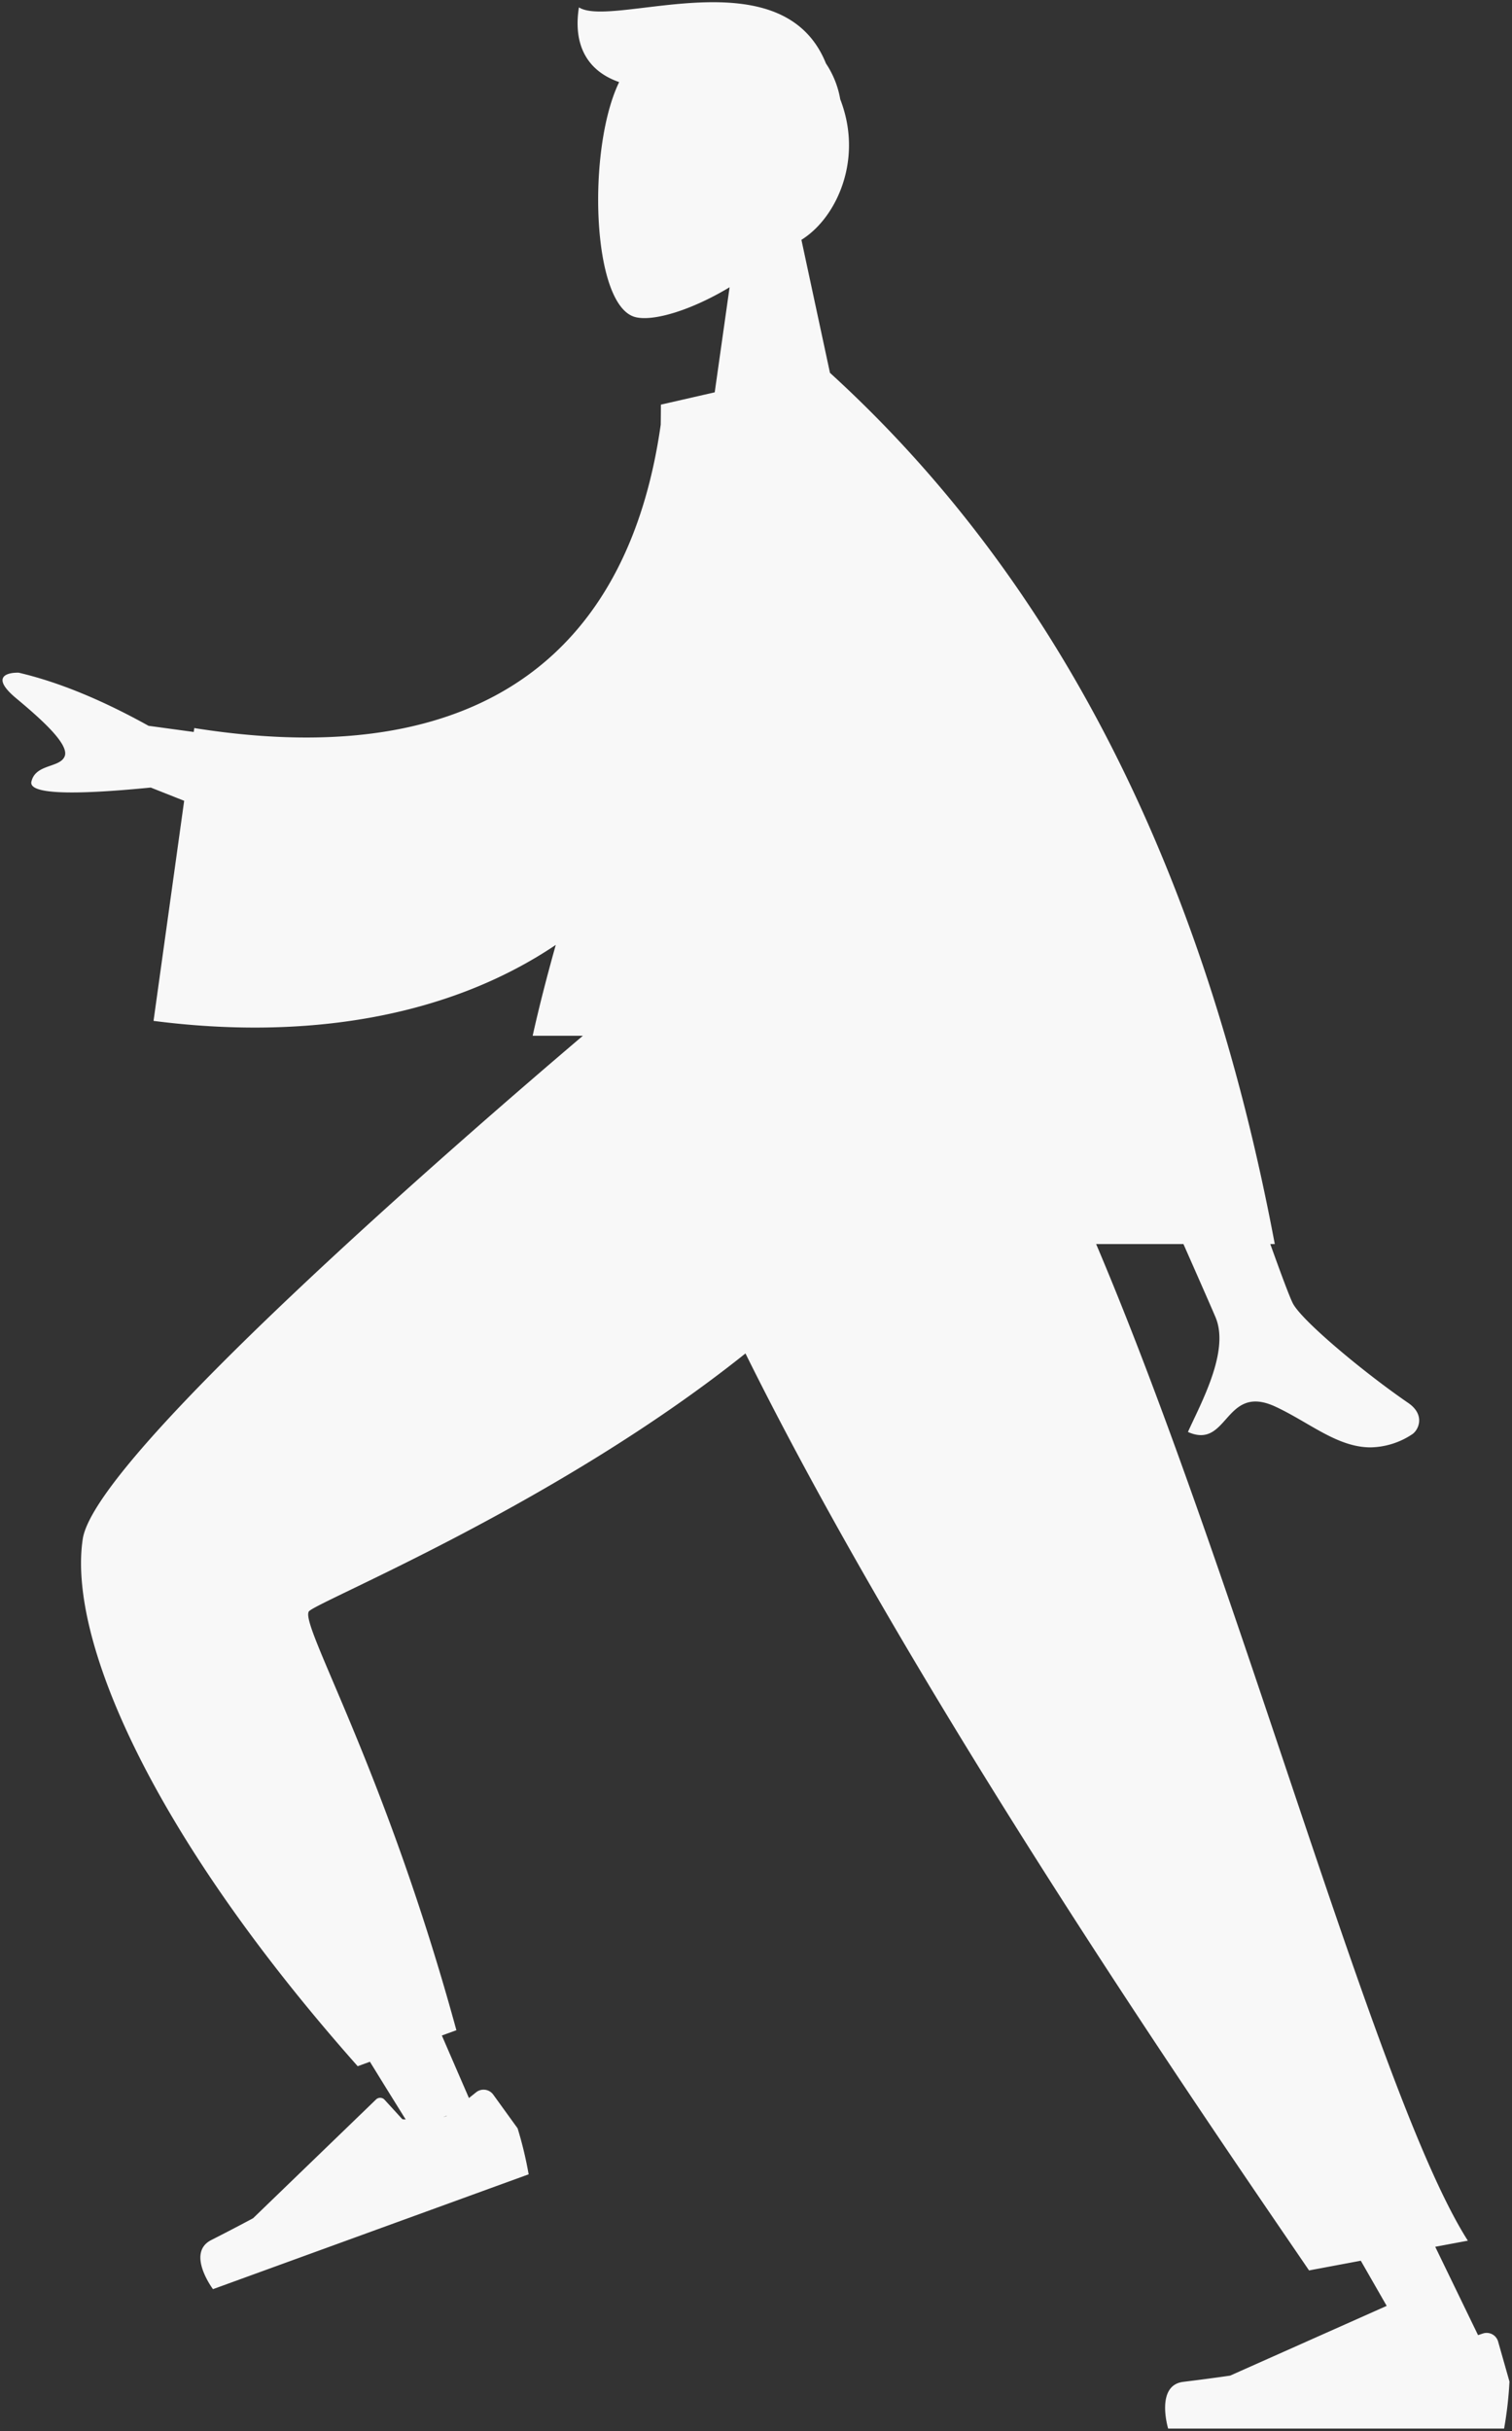 <svg xmlns="http://www.w3.org/2000/svg" width="299.002" height="480.574" viewBox="0 0 299.002 480.574">
  <rect x="0" y="0" width="299.002" height="480.574" fill="#333333" stroke="none"/>
  <path id="Union_18" data-name="Union 18" d="M1.061,0A75.54,75.54,0,0,0,0,9.289L2.247,17.2a2.357,2.357,0,0,0,3.021,1.587l.946-.319,8.467,17.466-6.45,1.208C26.181,65.257,53.171,166.954,81.738,234.15H64.474c-3.546-8.026-5.989-13.591-6.4-14.6-2.725-6.747,3.042-17.023,5.508-22.545-3.887-1.738-5.694.481-7.671,2.7-2.107,2.366-4.411,4.73-9.639,2.3-6.691-3.108-12.222-8.044-18.814-8.044h0a15.312,15.312,0,0,0-8.155,2.544c-1.314.81-2.754,3.859.724,6.242,8.667,5.937,21.156,16.326,22.844,19.745.651,1.319,2.254,5.595,4.426,11.659H46.41q20.9,111.108,87.964,172.223l5.646,26.289c-4.568,2.857-8.034,8.454-9.075,14.681A24.489,24.489,0,0,0,131.5,457.9a26.221,26.221,0,0,0,.84,2.548,18.307,18.307,0,0,0,2.825,7.078c5.7,14.168,22.087,12.68,34.567,11.19,6.528-.779,11.987-1.559,14.287-.1,1.054-6.6-.953-12.321-7.956-14.77,6.4-13.186,5.455-44.228-3.2-46.456-3.518-.906-11.012,1.312-18.64,5.9l2.939-20.769,10.646-2.435q0-2,.032-3.956c6.05-42.765,33.295-69.322,92.246-59.98l.107-.772,8.929,1.217q13.955,7.753,25.675,10.5c2.2.064,5.7-.735.486-5.075s-10.5-9.14-9.569-11.456,5.774-1.454,6.578-5.016q.8-3.561-23.6-1.157l-6.609-2.617,6.056-43.507c-30.1-3.885-58.246.687-79.542,15.019,1.66-5.922,3.215-11.881,4.569-17.962h-9.928c23.088-19.615,96.424-83.052,98.9-99.483,2.943-19.51-13.2-57.8-54.371-104.211l-2.419.88c-3.2-5.2-5.687-9.194-7.072-11.408.414.024.658.046.658.046L222.453,65a1.178,1.178,0,0,0,1.688.053l24.308-23.472s3.28-1.777,8.289-4.324-.352-9.7-.352-9.7l-62.427,22.7a75.49,75.49,0,0,0,2.183,9.091l4.821,6.667a2.358,2.358,0,0,0,3.383.459l1.421-1.136c.949,2.186,2.856,6.581,5.357,12.36l-2.875,1.045c14.193,51.919,30.886,79.906,29.19,82.763-1.037,1.747-48.816,21-86.354,51.023C116.2,142.1,57.346,57.271,39.635,31.26L29.4,33.178l-5.119-8.929.08-.033L55.235,10.466s3.691-.55,9.27-1.232S67.5,0,67.5,0ZM210.228,61.761c.2-.072.412-.139.634-.2l-.749.291Z" transform="translate(298.502 480.074) rotate(180)" fill="#f8f8f8" stroke="rgba(0,0,0,0)" stroke-miterlimit="10" stroke-width="1"/>
</svg>
